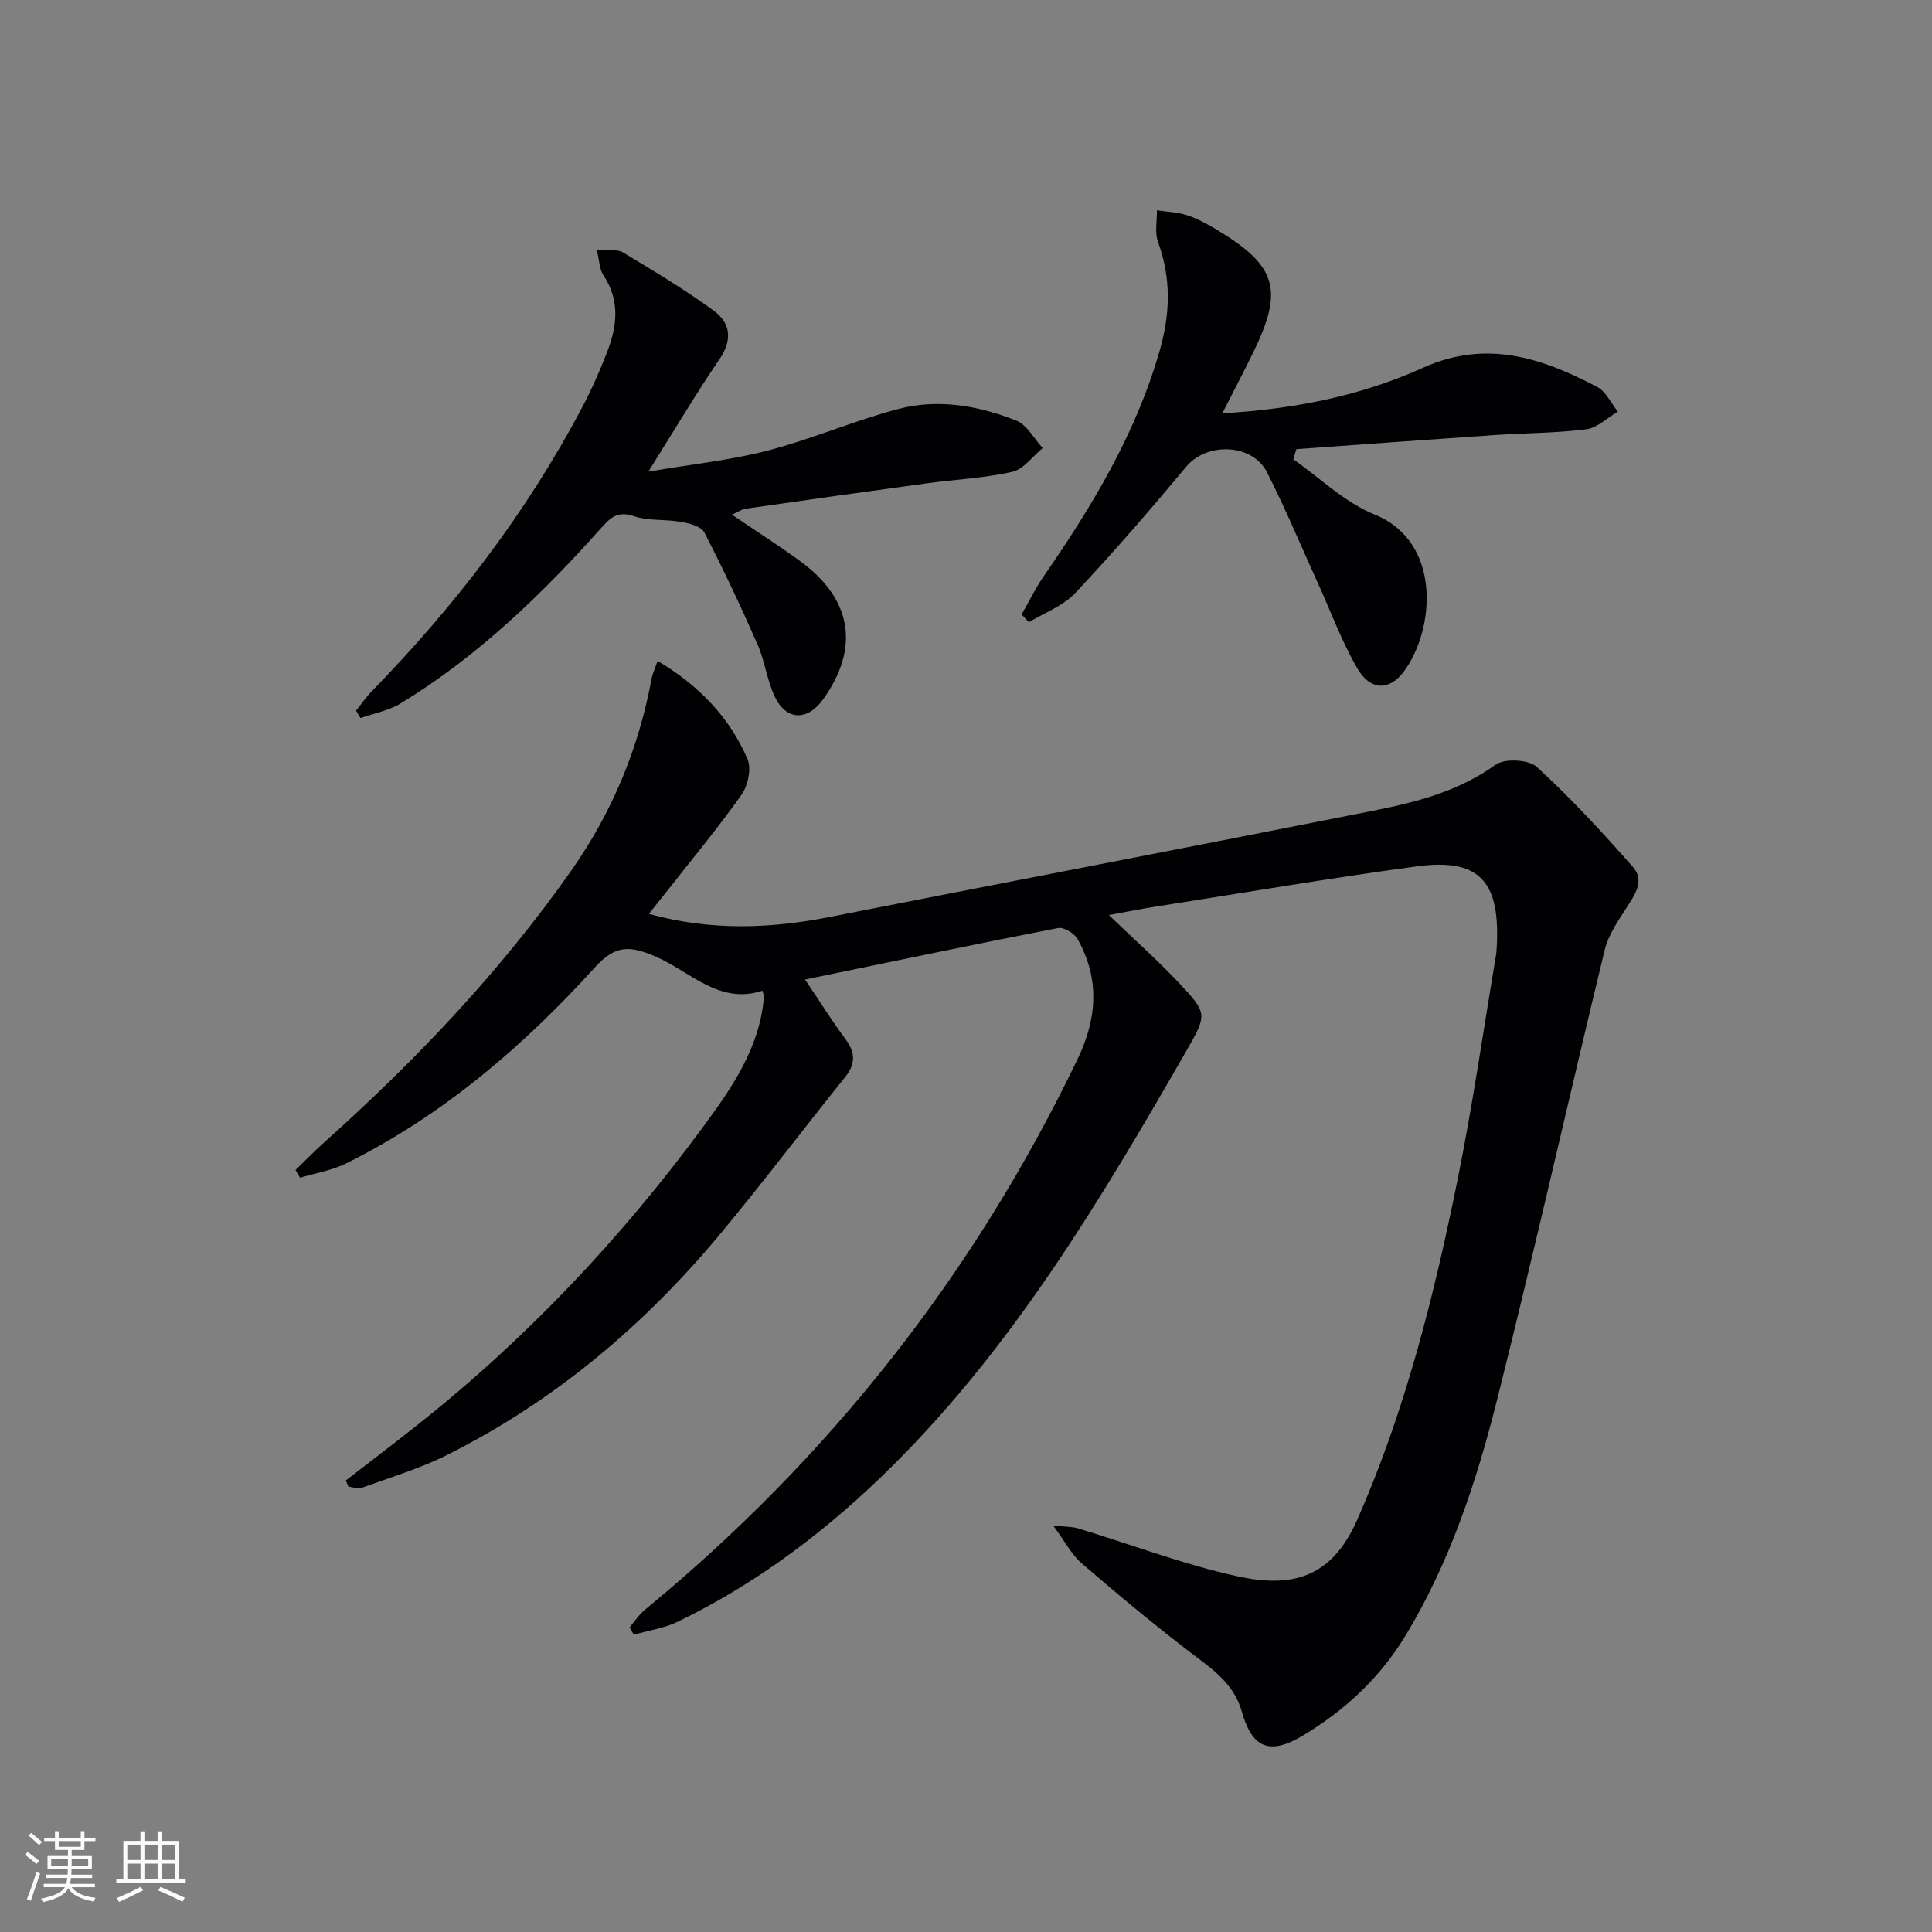 <svg enable-background="new 0 0 400 400" viewBox="0 0 400 400" xmlns="http://www.w3.org/2000/svg"><rect x="0" y="0" width="400" height="400" fill="#808080" stroke="none"/><g fill="#010104"><path d="m71.59 306.52c4.95-3.83 9.93-7.61 14.83-11.5 22.6-17.89 42.21-38.69 59.26-61.86 5.89-8 11.64-16.29 12.48-26.75.02-.3-.13-.61-.29-1.3-9.04 2.98-15.06-4.08-22.27-7.12-5.19-2.2-8.16-2.41-12.43 2.3-14.83 16.34-31.5 30.64-51.46 40.56-2.96 1.47-6.38 2.02-9.59 2.99-.31-.54-.63-1.07-.94-1.61 1.95-1.88 3.84-3.83 5.86-5.64 19.03-17.04 36.55-35.42 51.28-56.41 8.47-12.07 13.9-25.23 16.58-39.63.21-1.11.72-2.16 1.25-3.72 8.49 5.05 14.87 11.62 18.62 20.35.84 1.97.08 5.5-1.25 7.37-5 7.05-10.54 13.71-15.88 20.52-.98 1.25-1.98 2.49-3.3 4.14 12.88 3.54 25.13 3.07 37.49.63 37.44-7.37 74.92-14.53 112.34-21.96 8.93-1.77 17.73-3.98 25.45-9.54 1.88-1.36 6.87-1.1 8.56.45 7.05 6.45 13.57 13.52 19.9 20.71 2.52 2.87.35 5.84-1.44 8.61-1.75 2.71-3.68 5.56-4.42 8.62-7.5 30.96-14.47 62.05-22.23 92.94-4.28 17.07-9.83 33.85-19.03 49.03-5.24 8.64-12.59 15.5-21.28 20.67-6.83 4.06-10.43 2.58-12.57-4.98-1.69-5.99-6.35-8.98-10.87-12.44-7.63-5.85-15.02-12.01-22.3-18.29-2.06-1.78-3.38-4.41-5.89-7.81 2.59.28 3.95.22 5.18.59 10.95 3.32 21.72 7.44 32.85 9.89 11.29 2.49 19.55.47 24.9-11.64 10-22.63 15.94-46.46 20.82-70.56 3.09-15.28 5.3-30.74 7.89-46.12.17-.98.2-1.99.24-2.99.48-12.83-3.97-17.36-16.66-15.64-18.1 2.45-36.11 5.52-54.15 8.35-2.77.43-5.51.99-9.55 1.72 5.29 5.09 10.11 9.36 14.5 14.03 5.79 6.17 5.93 6.47 1.79 13.68-17.59 30.61-35.6 60.96-60.88 86.13-13.18 13.12-27.82 24.32-44.62 32.45-2.82 1.36-6.08 1.83-9.13 2.71-.3-.51-.59-1.02-.89-1.52 1.06-1.23 1.97-2.65 3.21-3.67 38.23-31.46 68.15-69.43 89.6-114.09 4.01-8.35 4.56-16.6-.07-24.78-.67-1.18-2.84-2.48-4.02-2.25-17.24 3.35-34.43 6.96-52.38 10.66 3.16 4.7 5.6 8.62 8.35 12.31 2.1 2.82 2.15 5.17-.1 7.95-8.66 10.76-16.98 21.79-25.81 32.41-15.82 19.02-34.45 34.72-56.67 45.82-5.57 2.78-11.63 4.59-17.51 6.73-.8.29-1.85-.13-2.79-.22-.2-.43-.38-.86-.56-1.28z"/><path d="m151.53 106.55c5.22 3.54 9.84 6.48 14.25 9.71 10.65 7.81 12.24 17.89 4.66 28.5-3.25 4.56-7.66 4.48-10.04-.54-1.61-3.4-2.04-7.35-3.56-10.8-3.44-7.84-7.1-15.6-11.02-23.2-.64-1.24-3.07-1.86-4.78-2.17-3.26-.58-6.79-.16-9.85-1.2-3.34-1.14-4.87.39-6.72 2.46-12.34 13.83-25.61 26.62-41.52 36.33-2.47 1.51-5.53 2.04-8.32 3.02-.31-.51-.61-1.02-.92-1.53 1.08-1.33 2.05-2.77 3.24-3.99 17.17-17.6 32.01-36.92 43.53-58.7 1.94-3.66 3.63-7.48 5.14-11.34 2.13-5.44 2.85-10.86-.72-16.17-.82-1.22-.8-3-1.35-5.28 2.35.23 4.22-.11 5.44.62 6.38 3.83 12.78 7.67 18.78 12.05 3.42 2.5 3.98 5.98 1.22 10.01-4.86 7.1-9.24 14.54-14.76 23.32 9.13-1.56 17.11-2.38 24.79-4.38 9.12-2.38 17.87-6.2 26.99-8.6 8.23-2.16 16.57-.69 24.38 2.4 2.23.88 3.68 3.74 5.49 5.7-2.09 1.7-3.95 4.39-6.3 4.92-5.8 1.31-11.82 1.57-17.74 2.38-12.49 1.7-24.97 3.46-37.45 5.25-.77.11-1.48.62-2.86 1.23z"/><path d="m211.52 127.21c1.5-2.62 2.82-5.37 4.53-7.85 10.06-14.54 19.12-29.55 24.05-46.77 2.19-7.63 2.41-14.95-.34-22.47-.72-1.96-.19-4.38-.23-6.58 2.04.31 4.16.37 6.11.98 2.04.65 3.99 1.69 5.85 2.79 12.91 7.64 14.41 12.57 7.89 25.84-1.96 3.99-4.02 7.92-6.31 12.42 14.81-.86 28.63-3.58 41.53-9.42 13.09-5.93 24.64-2.05 36.08 3.96 1.82.96 2.87 3.37 4.28 5.11-2.18 1.27-4.25 3.36-6.55 3.66-6.25.8-12.6.76-18.9 1.19-13.71.93-27.41 1.94-41.11 2.92-.22.7-.44 1.4-.65 2.1 5.58 3.89 10.68 8.95 16.83 11.43 13.94 5.62 12.56 23.72 6.09 32.49-2.97 4.02-6.93 4.04-9.61-.57-3.23-5.55-5.47-11.68-8.14-17.56-3.5-7.71-6.76-15.54-10.59-23.08-3.06-6.03-12.48-6.27-16.72-1.19-7.45 8.93-15.06 17.74-23.03 26.21-2.5 2.66-6.35 4.04-9.58 6.01-.5-.53-.99-1.08-1.48-1.62z"/></g><path d="m5.17 384 .55-.58c.85.61 1.65 1.24 2.4 1.87l-.59.64c-.83-.73-1.62-1.38-2.36-1.93m1.22 9.53-.82-.34c.71-1.76 1.37-3.64 1.98-5.63.24.13.5.25.76.36-.6 1.67-1.24 3.54-1.92 5.61m-.5-13.5.57-.54c.56.44 1.31 1.06 2.26 1.87l-.64.64c-.68-.66-1.41-1.32-2.19-1.97m3.25.46h2.24v-1.36h.77v1.36h4.57v-1.36h.76v1.36h2.28v.69h-2.28v1.84h-2.64v1.26h4.18v2.64h-4.21c0 .45-.02.86-.05 1.21h4.32v.69h-4.38c-.04.34-.1.75-.19 1.22h5.15v.69h-4.82c.87 1.19 2.51 1.92 4.93 2.19-.17.31-.3.57-.37.76-2.77-.49-4.52-1.41-5.26-2.76-.56 1.26-2.3 2.23-5.24 2.9-.12-.25-.26-.48-.43-.72 2.73-.55 4.38-1.34 4.96-2.38h-4.38v-.69h4.65c.1-.38.17-.79.21-1.22h-4.32v-.69h4.4c.03-.34.05-.75.05-1.21h-4.2v-2.64h4.23v-1.26h-2.69v-1.84h-2.24zm1.46 4.46v1.29h3.45c.01-.4.02-.57.01-.53v-.32-.45h-3.46zm1.55-2.59h4.57v-1.19h-4.57zm6.11 2.59h-3.42v.77c-.01.19-.01.37-.02.53h3.44z" fill="#fcfbfa"/><path d="m32.63 379.16h.82v1.98h3.54v7.89h1.46v.78h-14.37v-.78h1.46v-7.89h3.54v-1.98h.82v1.98h2.73zm-3.49 11.48.5.73c-1.61.82-3.28 1.63-5 2.41-.13-.27-.28-.55-.44-.82 1.75-.72 3.4-1.49 4.94-2.32m-2.78-5.55h2.73v-3.18h-2.73zm0 3.95h2.73v-3.2h-2.73zm3.54-3.95h2.73v-3.18h-2.73zm0 3.95h2.73v-3.2h-2.73zm7.89 4.68c-1.84-.92-3.51-1.7-5.02-2.32l.45-.73c1.89.8 3.57 1.55 5.04 2.23zm-1.62-11.81h-2.73v3.18h2.73zm-2.73 7.13h2.73v-3.2h-2.73z" fill="#fcfbfa"/></svg>
